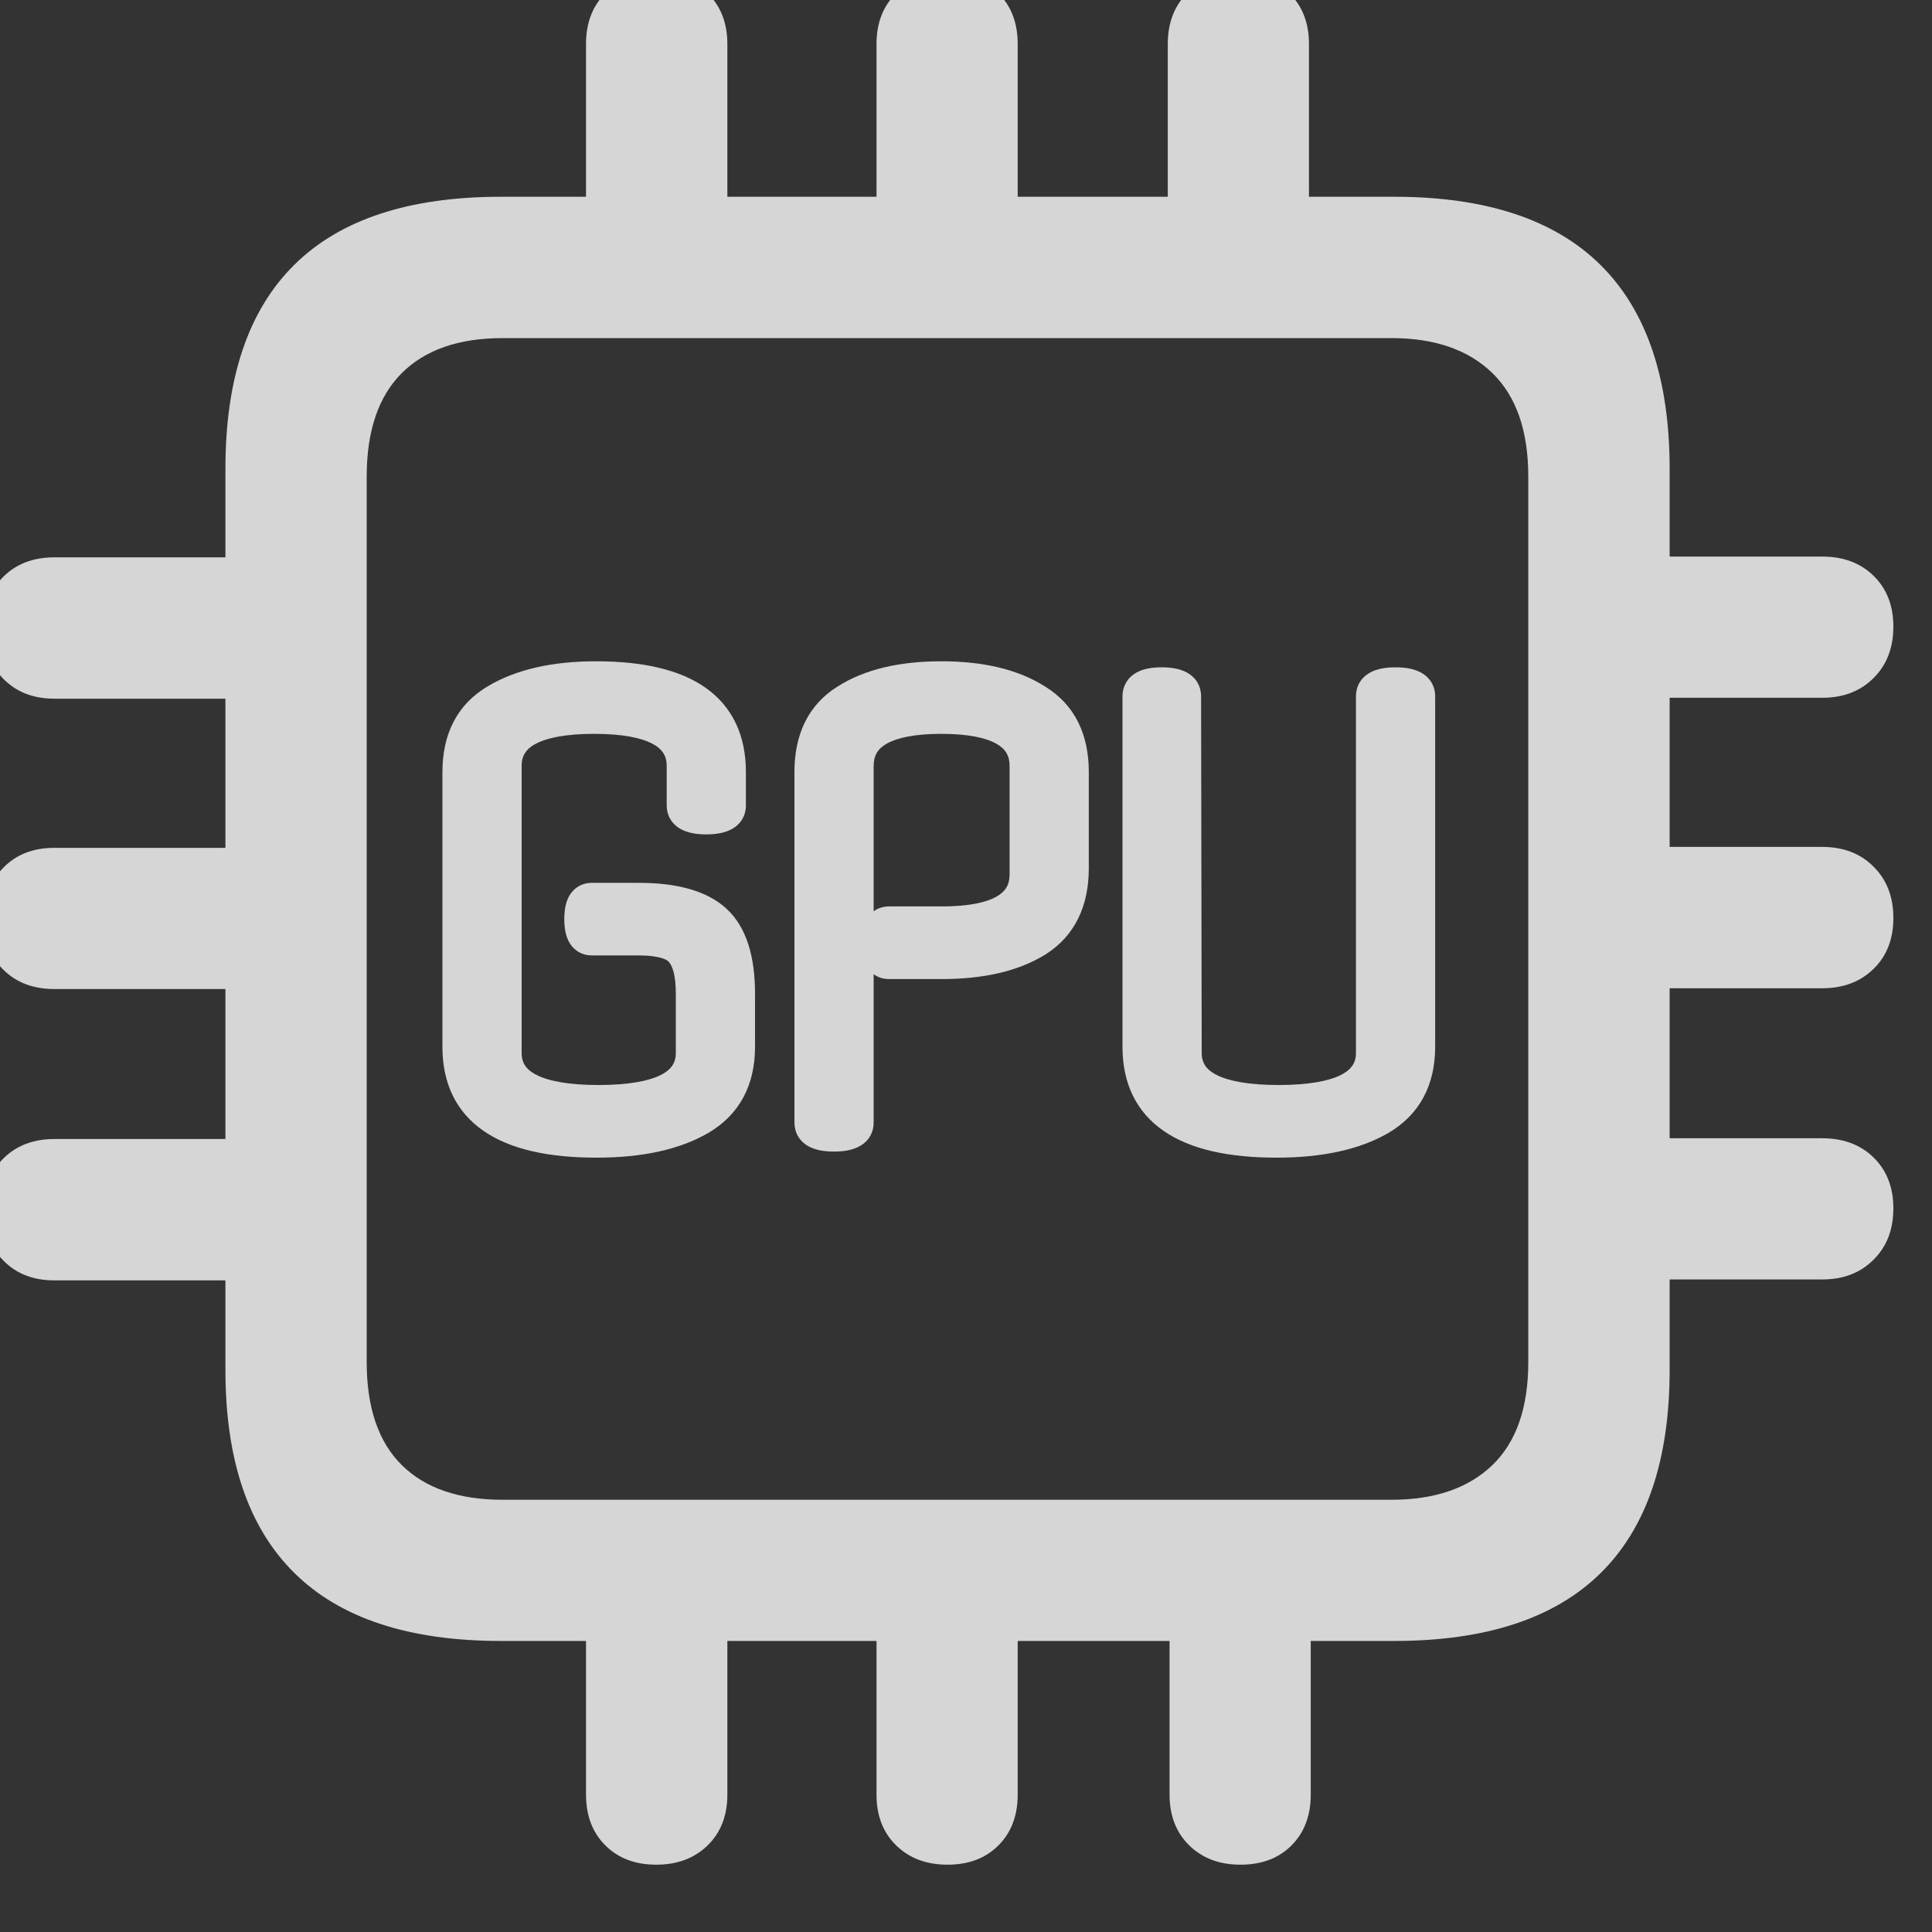 <svg width="25" height="25" viewBox="0 0 25 25" fill="none" xmlns="http://www.w3.org/2000/svg">
  <rect x="0" y="0" width="25" height="25" fill="#333333" stroke="none"/>
  <path
    d="M6.482 21.234H18.04C19.228 21.234 20.119 20.941 20.714 20.354C21.308 19.767 21.605 18.891 21.605 17.726V6.066C21.605 4.901 21.308 4.022 20.714 3.432C20.119 2.841 19.228 2.546 18.04 2.546H6.482C5.294 2.546 4.402 2.839 3.809 3.426C3.214 4.013 2.917 4.892 2.917 6.066V17.726C2.917 18.891 3.214 19.767 3.809 20.354C4.402 20.941 5.294 21.234 6.482 21.234ZM6.505 19.407C5.937 19.407 5.502 19.257 5.199 18.958C4.896 18.658 4.745 18.214 4.745 17.624V6.168C4.745 5.577 4.896 5.131 5.199 4.828C5.502 4.526 5.937 4.375 6.505 4.375H18.006C18.566 4.375 19.001 4.526 19.312 4.828C19.622 5.131 19.776 5.577 19.776 6.168V17.624C19.776 18.214 19.622 18.658 19.312 18.958C19.001 19.257 18.566 19.407 18.006 19.407H6.505ZM7.583 4.375H9.412V0.571C9.412 0.298 9.327 0.079 9.156 -0.088C8.985 -0.254 8.764 -0.337 8.492 -0.337C8.22 -0.337 8 -0.254 7.834 -0.088C7.666 0.079 7.583 0.298 7.583 0.571V4.375ZM11.342 4.375H13.169V0.571C13.169 0.298 13.086 0.079 12.919 -0.088C12.753 -0.254 12.534 -0.337 12.261 -0.337C11.989 -0.337 11.767 -0.254 11.597 -0.088C11.426 0.079 11.342 0.298 11.342 0.571V4.375ZM15.111 4.375H16.938V0.571C16.938 0.298 16.854 0.079 16.683 -0.088C16.513 -0.254 16.291 -0.337 16.019 -0.337C15.746 -0.337 15.527 -0.254 15.361 -0.088C15.194 0.079 15.111 0.298 15.111 0.571V4.375ZM19.776 7.202V9.029H23.58C23.853 9.029 24.075 8.944 24.244 8.773C24.415 8.604 24.5 8.382 24.5 8.109C24.5 7.837 24.415 7.618 24.244 7.451C24.075 7.285 23.853 7.202 23.58 7.202H19.776ZM19.776 10.959V12.788H23.58C23.853 12.788 24.075 12.703 24.244 12.537C24.415 12.371 24.5 12.151 24.5 11.879C24.5 11.606 24.415 11.384 24.244 11.215C24.075 11.044 23.853 10.959 23.58 10.959H19.776ZM19.776 14.729V16.556H23.58C23.853 16.556 24.075 16.471 24.244 16.3C24.415 16.131 24.5 15.91 24.5 15.636C24.5 15.364 24.415 15.145 24.244 14.978C24.075 14.812 23.853 14.729 23.58 14.729H19.776ZM16.961 19.407H15.134V23.221C15.134 23.494 15.219 23.713 15.389 23.88C15.559 24.046 15.78 24.129 16.053 24.129C16.326 24.129 16.545 24.046 16.712 23.88C16.878 23.713 16.961 23.494 16.961 23.221V19.407ZM13.169 19.407H11.342V23.221C11.342 23.494 11.426 23.713 11.597 23.88C11.767 24.046 11.989 24.129 12.261 24.129C12.534 24.129 12.753 24.046 12.919 23.88C13.086 23.713 13.169 23.494 13.169 23.221V19.407ZM9.412 19.407H7.583V23.221C7.583 23.494 7.666 23.713 7.834 23.88C8 24.046 8.22 24.129 8.492 24.129C8.764 24.129 8.985 24.046 9.156 23.88C9.327 23.713 9.412 23.494 9.412 23.221V19.407ZM4.745 16.568V14.739H0.703C0.431 14.739 0.212 14.824 0.044 14.99C-0.122 15.156 -0.205 15.376 -0.205 15.648C-0.205 15.921 -0.122 16.143 0.044 16.312C0.212 16.483 0.431 16.568 0.703 16.568H4.745ZM4.745 12.798V10.971H0.703C0.431 10.971 0.212 11.056 0.044 11.227C-0.122 11.396 -0.205 11.617 -0.205 11.891C-0.205 12.163 -0.122 12.382 0.044 12.549C0.212 12.715 0.431 12.798 0.703 12.798H4.745ZM4.745 9.041V7.212H0.703C0.431 7.212 0.212 7.296 0.044 7.462C-0.122 7.629 -0.205 7.849 -0.205 8.121C-0.205 8.394 -0.122 8.615 0.044 8.785C0.212 8.955 0.431 9.041 0.703 9.041H4.745Z"
    fill="white" fill-opacity="0.8" />
  <path fill-rule="evenodd" clip-rule="evenodd"
    d="M7.712 8.557C7.153 8.557 6.681 8.66 6.309 8.882C5.914 9.117 5.725 9.5 5.725 9.99V13.546C5.725 14.013 5.898 14.387 6.259 14.635C6.607 14.875 7.104 14.98 7.72 14.98C8.298 14.98 8.783 14.88 9.159 14.664C9.569 14.426 9.77 14.041 9.77 13.546V12.857C9.77 12.386 9.664 12 9.399 11.757C9.14 11.52 8.746 11.424 8.264 11.424H7.657C7.533 11.424 7.428 11.485 7.367 11.591C7.316 11.68 7.302 11.79 7.302 11.893C7.302 11.997 7.316 12.107 7.367 12.196C7.428 12.302 7.533 12.363 7.657 12.363H8.264C8.393 12.363 8.488 12.376 8.554 12.395C8.621 12.414 8.646 12.436 8.654 12.447L8.658 12.451C8.701 12.501 8.745 12.619 8.745 12.857V13.625C8.745 13.693 8.729 13.744 8.702 13.785C8.675 13.827 8.629 13.87 8.553 13.909C8.395 13.989 8.133 14.04 7.744 14.04C7.357 14.04 7.097 13.989 6.941 13.909C6.865 13.87 6.82 13.828 6.793 13.786C6.766 13.745 6.75 13.693 6.75 13.625V9.912C6.75 9.841 6.766 9.788 6.792 9.747C6.818 9.705 6.86 9.663 6.93 9.626C7.077 9.547 7.321 9.496 7.688 9.496C8.056 9.496 8.3 9.547 8.446 9.626C8.516 9.663 8.559 9.705 8.585 9.747C8.611 9.788 8.627 9.841 8.627 9.912V10.421C8.627 10.551 8.691 10.661 8.805 10.726C8.902 10.781 9.022 10.797 9.139 10.797C9.257 10.797 9.377 10.781 9.474 10.726C9.588 10.661 9.652 10.551 9.652 10.421V9.99C9.652 9.526 9.485 9.152 9.134 8.902C8.795 8.662 8.311 8.557 7.712 8.557ZM12.181 8.557C11.642 8.557 11.189 8.66 10.836 8.885C10.458 9.121 10.28 9.505 10.28 9.99V14.525C10.28 14.656 10.344 14.765 10.457 14.83C10.555 14.886 10.675 14.901 10.792 14.901C10.91 14.901 11.03 14.886 11.127 14.83C11.241 14.765 11.305 14.656 11.305 14.525V12.606C11.36 12.647 11.428 12.669 11.502 12.669H12.188C12.726 12.669 13.179 12.568 13.531 12.349L13.533 12.348C13.911 12.106 14.089 11.721 14.089 11.236V9.99C14.089 9.503 13.908 9.12 13.524 8.884C13.172 8.66 12.718 8.557 12.181 8.557ZM11.502 11.729C11.428 11.729 11.36 11.751 11.305 11.792V9.912C11.305 9.779 11.356 9.69 11.474 9.623C11.608 9.547 11.835 9.496 12.181 9.496C12.528 9.496 12.758 9.547 12.893 9.624C13.013 9.691 13.064 9.779 13.064 9.912V11.314C13.064 11.447 13.013 11.535 12.895 11.602C12.76 11.679 12.534 11.729 12.188 11.729H11.502ZM15.03 8.635C14.914 8.635 14.795 8.651 14.699 8.707C14.586 8.773 14.525 8.883 14.525 9.011V13.546C14.525 14.013 14.699 14.387 15.059 14.635C15.407 14.875 15.904 14.98 16.52 14.98C17.098 14.98 17.583 14.88 17.96 14.664C18.369 14.426 18.571 14.041 18.571 13.546V9.011C18.571 8.88 18.507 8.771 18.393 8.706C18.296 8.651 18.176 8.635 18.058 8.635C17.941 8.635 17.82 8.651 17.723 8.706C17.61 8.771 17.546 8.88 17.546 9.011V13.625C17.546 13.693 17.529 13.744 17.503 13.785C17.475 13.827 17.429 13.87 17.353 13.909C17.195 13.989 16.933 14.04 16.544 14.04C16.158 14.04 15.898 13.989 15.741 13.909C15.666 13.87 15.62 13.828 15.593 13.786C15.567 13.745 15.55 13.693 15.55 13.624L15.542 9.011C15.542 8.88 15.478 8.771 15.365 8.706C15.268 8.651 15.147 8.635 15.03 8.635Z"
    fill="white" fill-opacity="0.8" />
</svg>